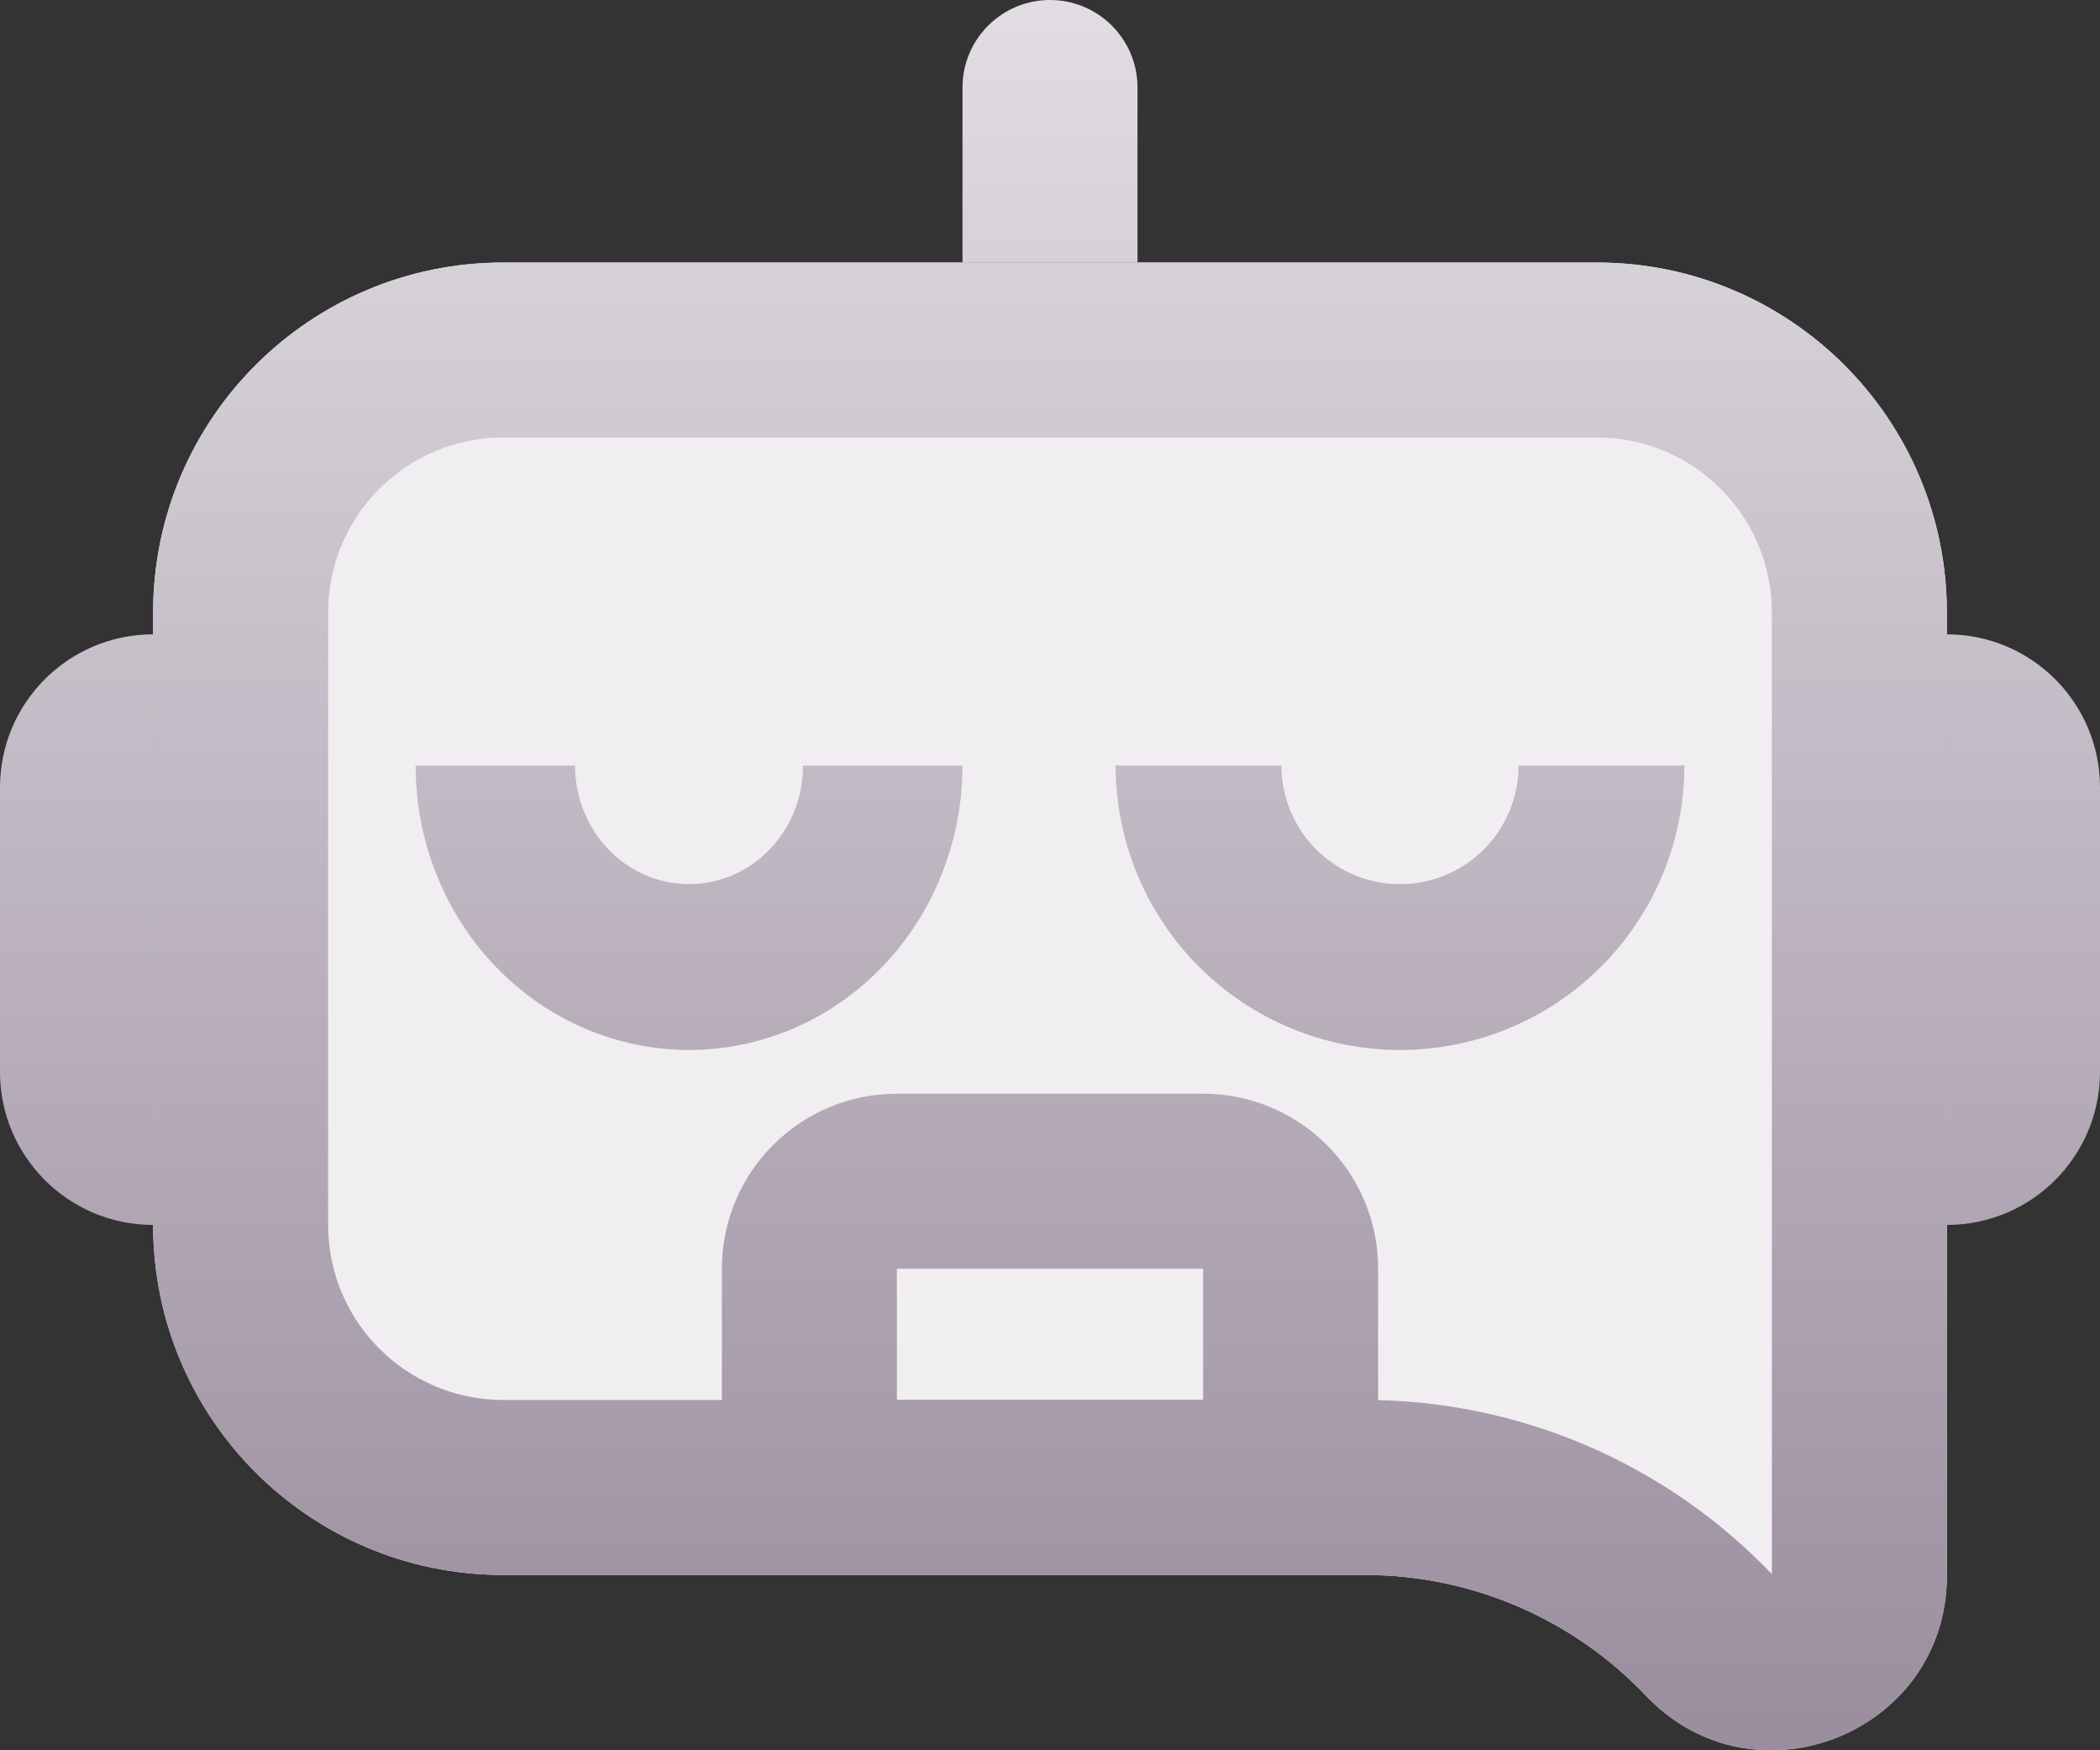 <svg width="96" height="80" viewBox="0 0 96 80" fill="none" xmlns="http://www.w3.org/2000/svg">
<rect x="0" y="0" width="96" height="80" fill="#333333" stroke="none"/>
<g clip-path="url(#clip0_32_1884)">
<path d="M89 27.996C89 19.162 81.837 12 73 12H23C14.163 12 7 19.162 7 27.996V55.99C7 64.825 14.163 71.986 23 71.986H62.391C67.249 71.986 71.895 73.98 75.241 77.502C80.204 82.724 89 79.213 89 72.01V27.996Z" fill="#F1EEF1"/>
<path fill-rule="evenodd" clip-rule="evenodd" d="M23 19.996H73C77.418 19.996 81 23.577 81 27.995V71.95C76.146 66.865 69.422 63.988 62.391 63.988H23C18.582 63.988 15 60.407 15 55.989V27.995C15 23.577 18.582 19.996 23 19.996ZM73 11.998C81.837 11.998 89 19.16 89 27.995V72.009C89 79.213 80.204 82.725 75.241 77.502C71.895 73.98 67.249 71.986 62.391 71.986H23C14.163 71.986 7 64.824 7 55.989V27.995C7 19.16 14.163 11.998 23 11.998H73Z" fill="url(#paint0_linear_32_1884)"/>
<path fill-rule="evenodd" clip-rule="evenodd" d="M55 57.989H41V63.988H55V57.989ZM41 49.99C36.582 49.99 33 53.571 33 57.989V71.986H63V57.989C63 53.571 59.418 49.99 55 49.99H41Z" fill="url(#paint1_linear_32_1884)"/>
<path d="M44 3.999C44 1.791 45.791 0 48 0C50.209 0 52 1.791 52 3.999V11.998H44V3.999Z" fill="url(#paint2_linear_32_1884)"/>
<path d="M0 35.993C0 32.128 3.134 28.994 7 28.994V55.989C3.134 55.989 0 52.856 0 48.99V35.993Z" fill="url(#paint3_linear_32_1884)"/>
<path d="M96 35.993C96 32.128 92.866 28.994 89 28.994V55.989C92.866 55.989 96 52.856 96 48.99V35.993Z" fill="url(#paint4_linear_32_1884)"/>
<path d="M19 34.993C19 36.7 19.323 38.39 19.951 39.967C20.58 41.544 21.5 42.977 22.661 44.184C23.822 45.391 25.2 46.348 26.716 47.001C28.233 47.654 29.858 47.991 31.5 47.991C33.142 47.991 34.767 47.654 36.283 47.001C37.8 46.348 39.178 45.391 40.339 44.184C41.5 42.977 42.42 41.544 43.048 39.967C43.677 38.39 44 36.7 44 34.993H36.711C36.711 35.705 36.576 36.409 36.314 37.067C36.052 37.724 35.668 38.321 35.185 38.824C34.701 39.328 34.126 39.727 33.494 39.999C32.862 40.271 32.184 40.411 31.5 40.411C30.816 40.411 30.138 40.271 29.506 39.999C28.874 39.727 28.299 39.328 27.816 38.824C27.332 38.321 26.948 37.724 26.686 37.067C26.424 36.409 26.289 35.705 26.289 34.993H19Z" fill="url(#paint5_linear_32_1884)"/>
<path d="M51 34.993C51 36.7 51.336 38.39 51.99 39.967C52.643 41.544 53.6 42.977 54.808 44.184C56.015 45.391 57.448 46.348 59.025 47.001C60.602 47.654 62.293 47.991 64 47.991C65.707 47.991 67.398 47.654 68.975 47.001C70.552 46.348 71.985 45.391 73.192 44.184C74.4 42.977 75.357 41.544 76.01 39.967C76.664 38.39 77 36.7 77 34.993H69.419C69.419 35.705 69.279 36.409 69.007 37.067C68.734 37.724 68.335 38.321 67.832 38.824C67.329 39.328 66.731 39.727 66.074 39.999C65.416 40.271 64.712 40.411 64 40.411C63.288 40.411 62.584 40.271 61.926 39.999C61.269 39.727 60.671 39.328 60.168 38.824C59.665 38.321 59.266 37.724 58.993 37.067C58.721 36.409 58.581 35.705 58.581 34.993H51Z" fill="url(#paint6_linear_32_1884)"/>
</g>
<defs>
<linearGradient id="paint0_linear_32_1884" x1="48" y1="0" x2="48" y2="80" gradientUnits="userSpaceOnUse">
<stop stop-color="#E1DDE2"/>
<stop offset="1" stop-color="#9A8D9E"/>
</linearGradient>
<linearGradient id="paint1_linear_32_1884" x1="48" y1="0" x2="48" y2="80" gradientUnits="userSpaceOnUse">
<stop stop-color="#E1DDE2"/>
<stop offset="1" stop-color="#9A8D9E"/>
</linearGradient>
<linearGradient id="paint2_linear_32_1884" x1="48" y1="0" x2="48" y2="80" gradientUnits="userSpaceOnUse">
<stop stop-color="#E1DDE2"/>
<stop offset="1" stop-color="#9A8D9E"/>
</linearGradient>
<linearGradient id="paint3_linear_32_1884" x1="48" y1="0" x2="48" y2="80" gradientUnits="userSpaceOnUse">
<stop stop-color="#E1DDE2"/>
<stop offset="1" stop-color="#9A8D9E"/>
</linearGradient>
<linearGradient id="paint4_linear_32_1884" x1="48" y1="0" x2="48" y2="80" gradientUnits="userSpaceOnUse">
<stop stop-color="#E1DDE2"/>
<stop offset="1" stop-color="#9A8D9E"/>
</linearGradient>
<linearGradient id="paint5_linear_32_1884" x1="48" y1="0" x2="48" y2="80" gradientUnits="userSpaceOnUse">
<stop stop-color="#E1DDE2"/>
<stop offset="1" stop-color="#9A8D9E"/>
</linearGradient>
<linearGradient id="paint6_linear_32_1884" x1="48" y1="0" x2="48" y2="80" gradientUnits="userSpaceOnUse">
<stop stop-color="#E1DDE2"/>
<stop offset="1" stop-color="#9A8D9E"/>
</linearGradient>
<clipPath id="clip0_32_1884">
<rect width="96" height="80" fill="white"/>
</clipPath>
</defs>
</svg>
